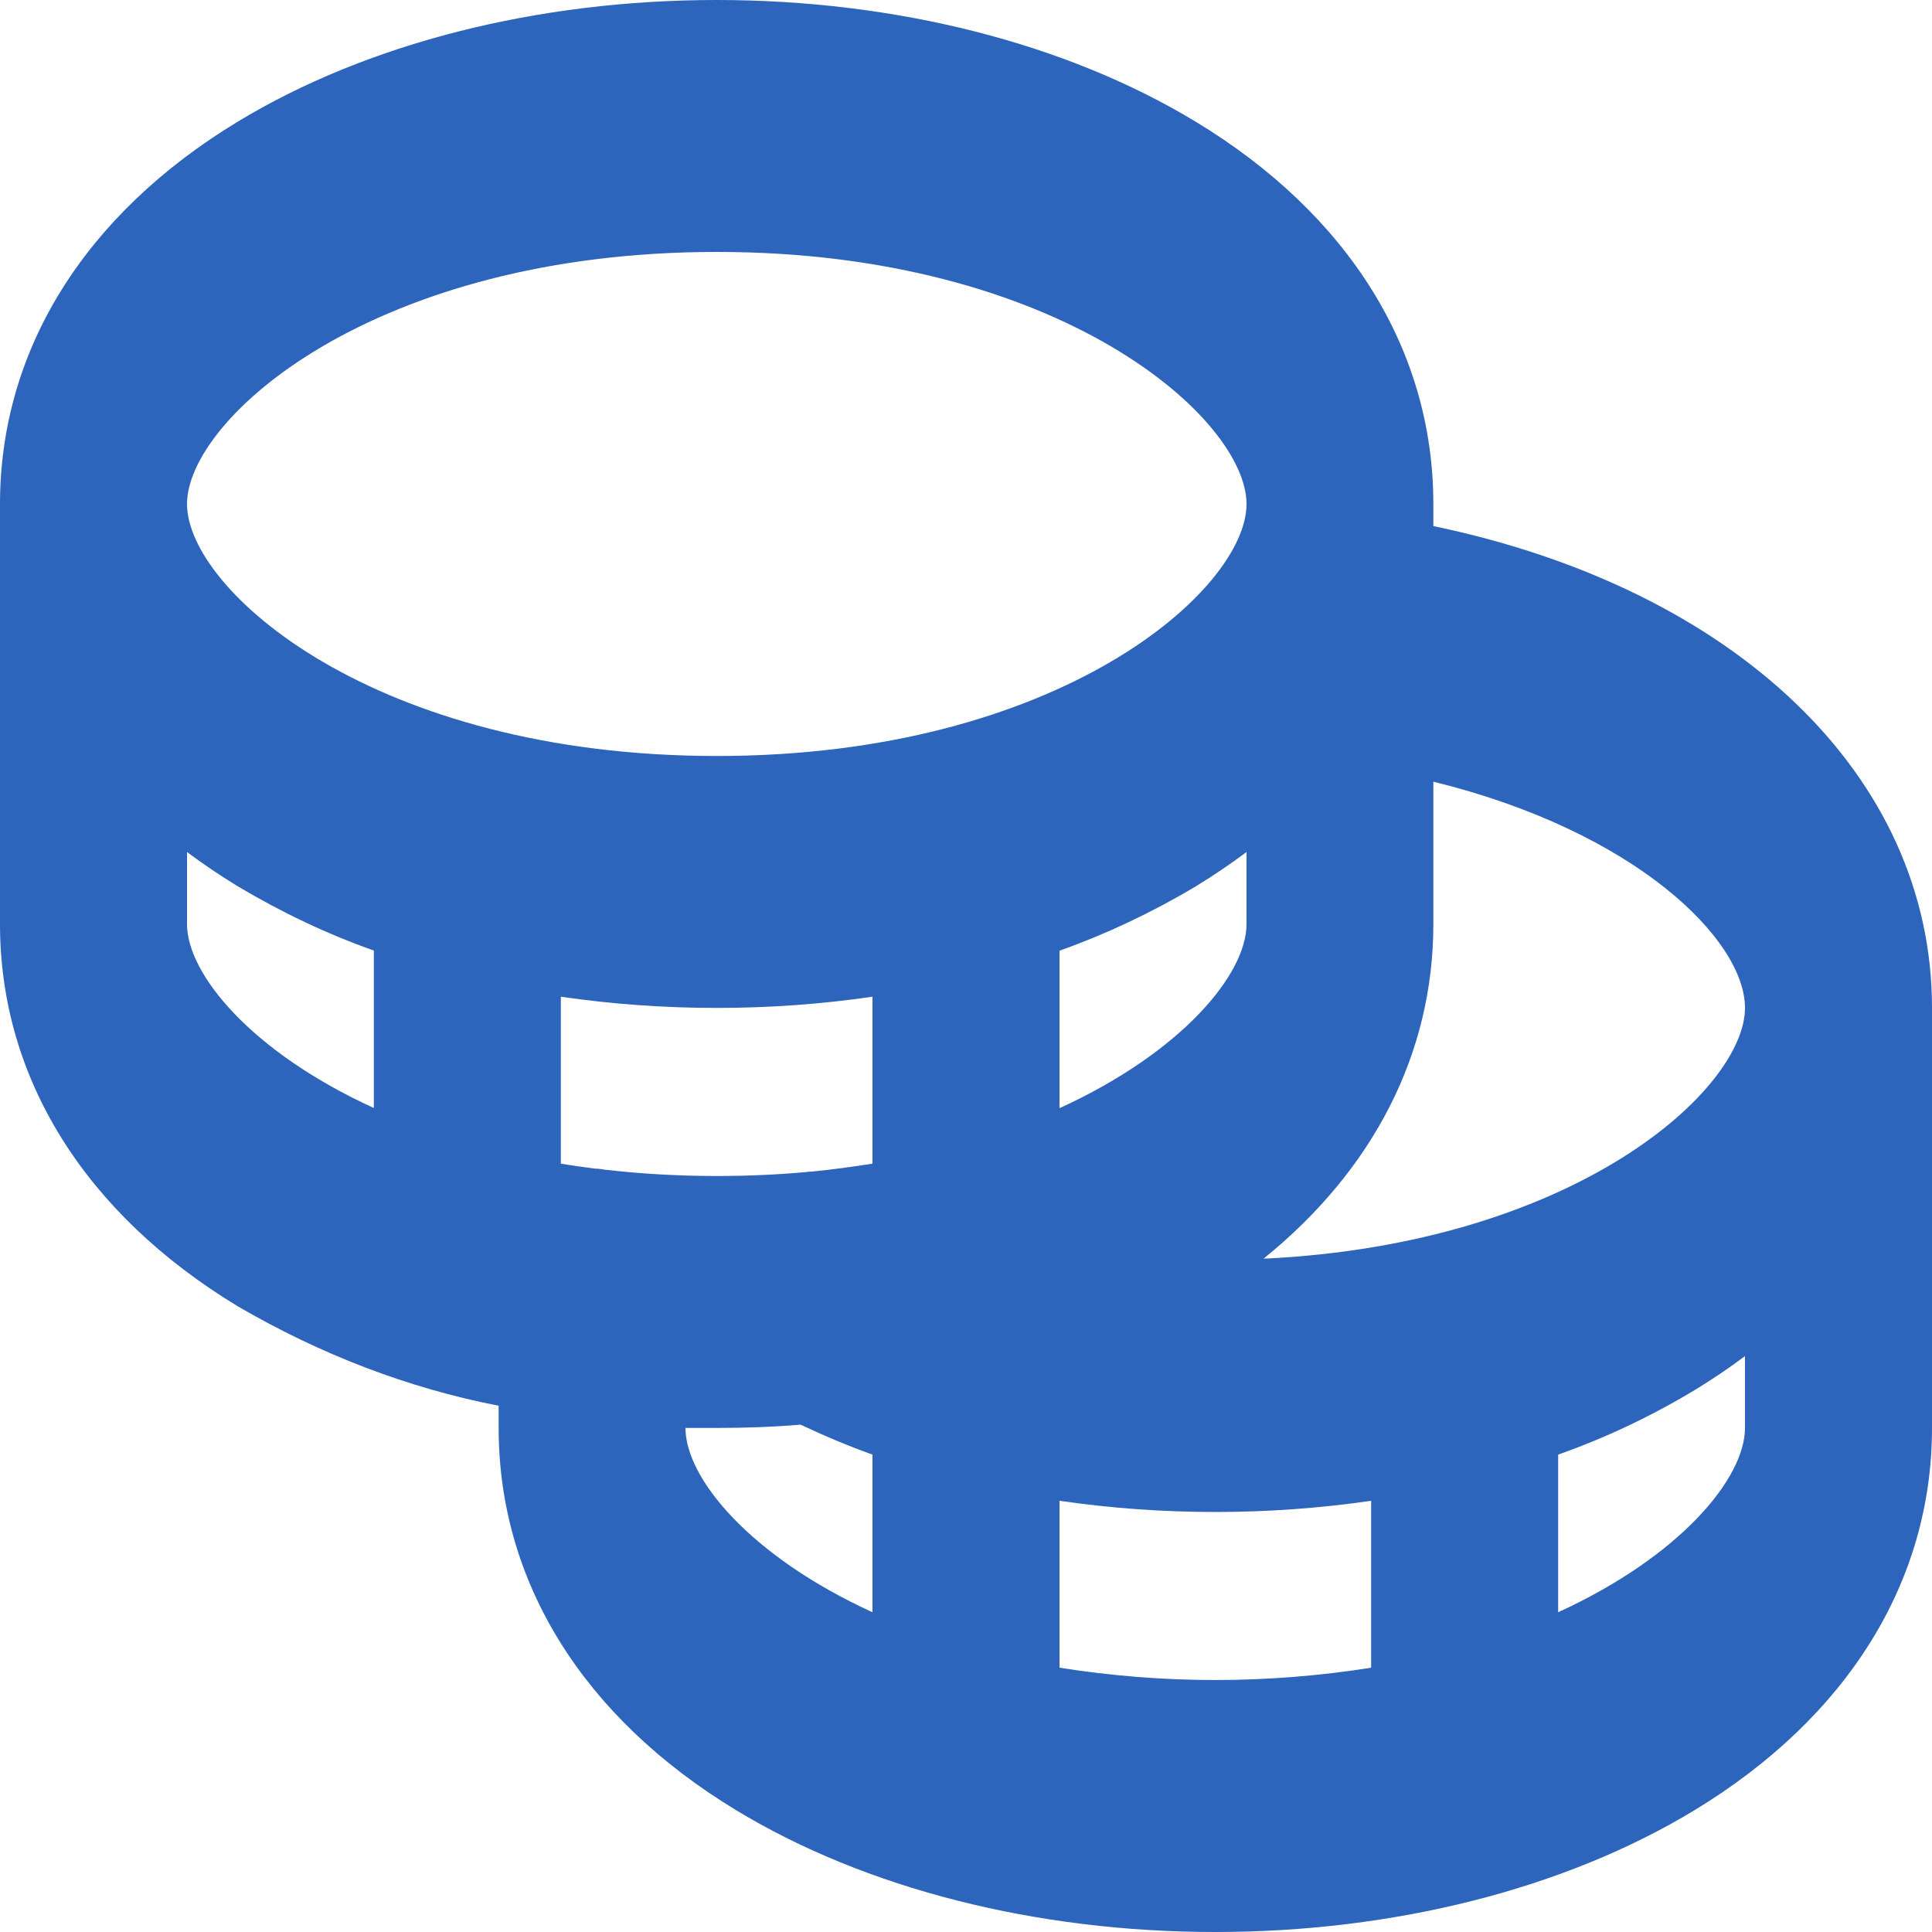 <svg width="10" height="10" viewBox="0 0 10 10" fill="none" xmlns="http://www.w3.org/2000/svg">
<path d="M7.419 2.723V2.609C7.419 1.814 6.983 1.111 6.189 0.63C5.519 0.224 4.637 0 3.71 0C2.782 0 1.9 0.224 1.23 0.63C0.437 1.111 0 1.814 0 2.609V4.783C0 5.577 0.437 6.28 1.23 6.761C1.661 7.012 2.116 7.186 2.581 7.276V7.391C2.581 8.186 3.017 8.889 3.811 9.37C4.481 9.776 5.363 10 6.29 10C7.218 10 8.1 9.776 8.77 9.37C9.563 8.889 10 8.186 10 7.391V5.217C10 4.014 8.98 3.048 7.419 2.723ZM9.032 5.217C9.032 5.639 8.154 6.439 6.54 6.515C7.11 6.054 7.419 5.451 7.419 4.783V4.046C8.463 4.302 9.032 4.863 9.032 5.217ZM4.168 6.067C4.022 6.08 3.869 6.087 3.71 6.087C3.505 6.087 3.311 6.075 3.128 6.054C3.113 6.051 3.097 6.049 3.082 6.049C3.021 6.041 2.961 6.033 2.903 6.023V5.159C3.171 5.198 3.44 5.217 3.71 5.217C3.979 5.217 4.248 5.198 4.516 5.159V6.023C4.416 6.039 4.312 6.053 4.204 6.064C4.194 6.064 4.18 6.065 4.168 6.067ZM6.452 4.41V4.783C6.452 5.042 6.118 5.446 5.484 5.736V4.921C5.725 4.835 5.961 4.724 6.189 4.588C6.282 4.531 6.369 4.472 6.452 4.41ZM3.71 1.304C5.484 1.304 6.452 2.166 6.452 2.609C6.452 3.052 5.484 3.913 3.71 3.913C1.935 3.913 0.968 3.052 0.968 2.609C0.968 2.166 1.935 1.304 3.71 1.304ZM0.968 4.783V4.41C1.051 4.472 1.138 4.531 1.23 4.587C1.458 4.723 1.694 4.835 1.935 4.92V5.735C1.302 5.446 0.968 5.042 0.968 4.783ZM3.548 7.391H3.71C3.856 7.391 4.001 7.386 4.144 7.374C4.264 7.431 4.388 7.483 4.516 7.529V8.345C3.882 8.055 3.548 7.651 3.548 7.391ZM5.484 8.632V7.768C5.752 7.807 6.021 7.826 6.29 7.826C6.56 7.826 6.829 7.807 7.097 7.768V8.632C6.561 8.717 6.02 8.717 5.484 8.632ZM8.065 8.345V7.529C8.306 7.444 8.542 7.333 8.77 7.196C8.862 7.14 8.95 7.081 9.032 7.019V7.391C9.032 7.651 8.698 8.055 8.065 8.345Z" fill="#2D64BC"/>
</svg>
